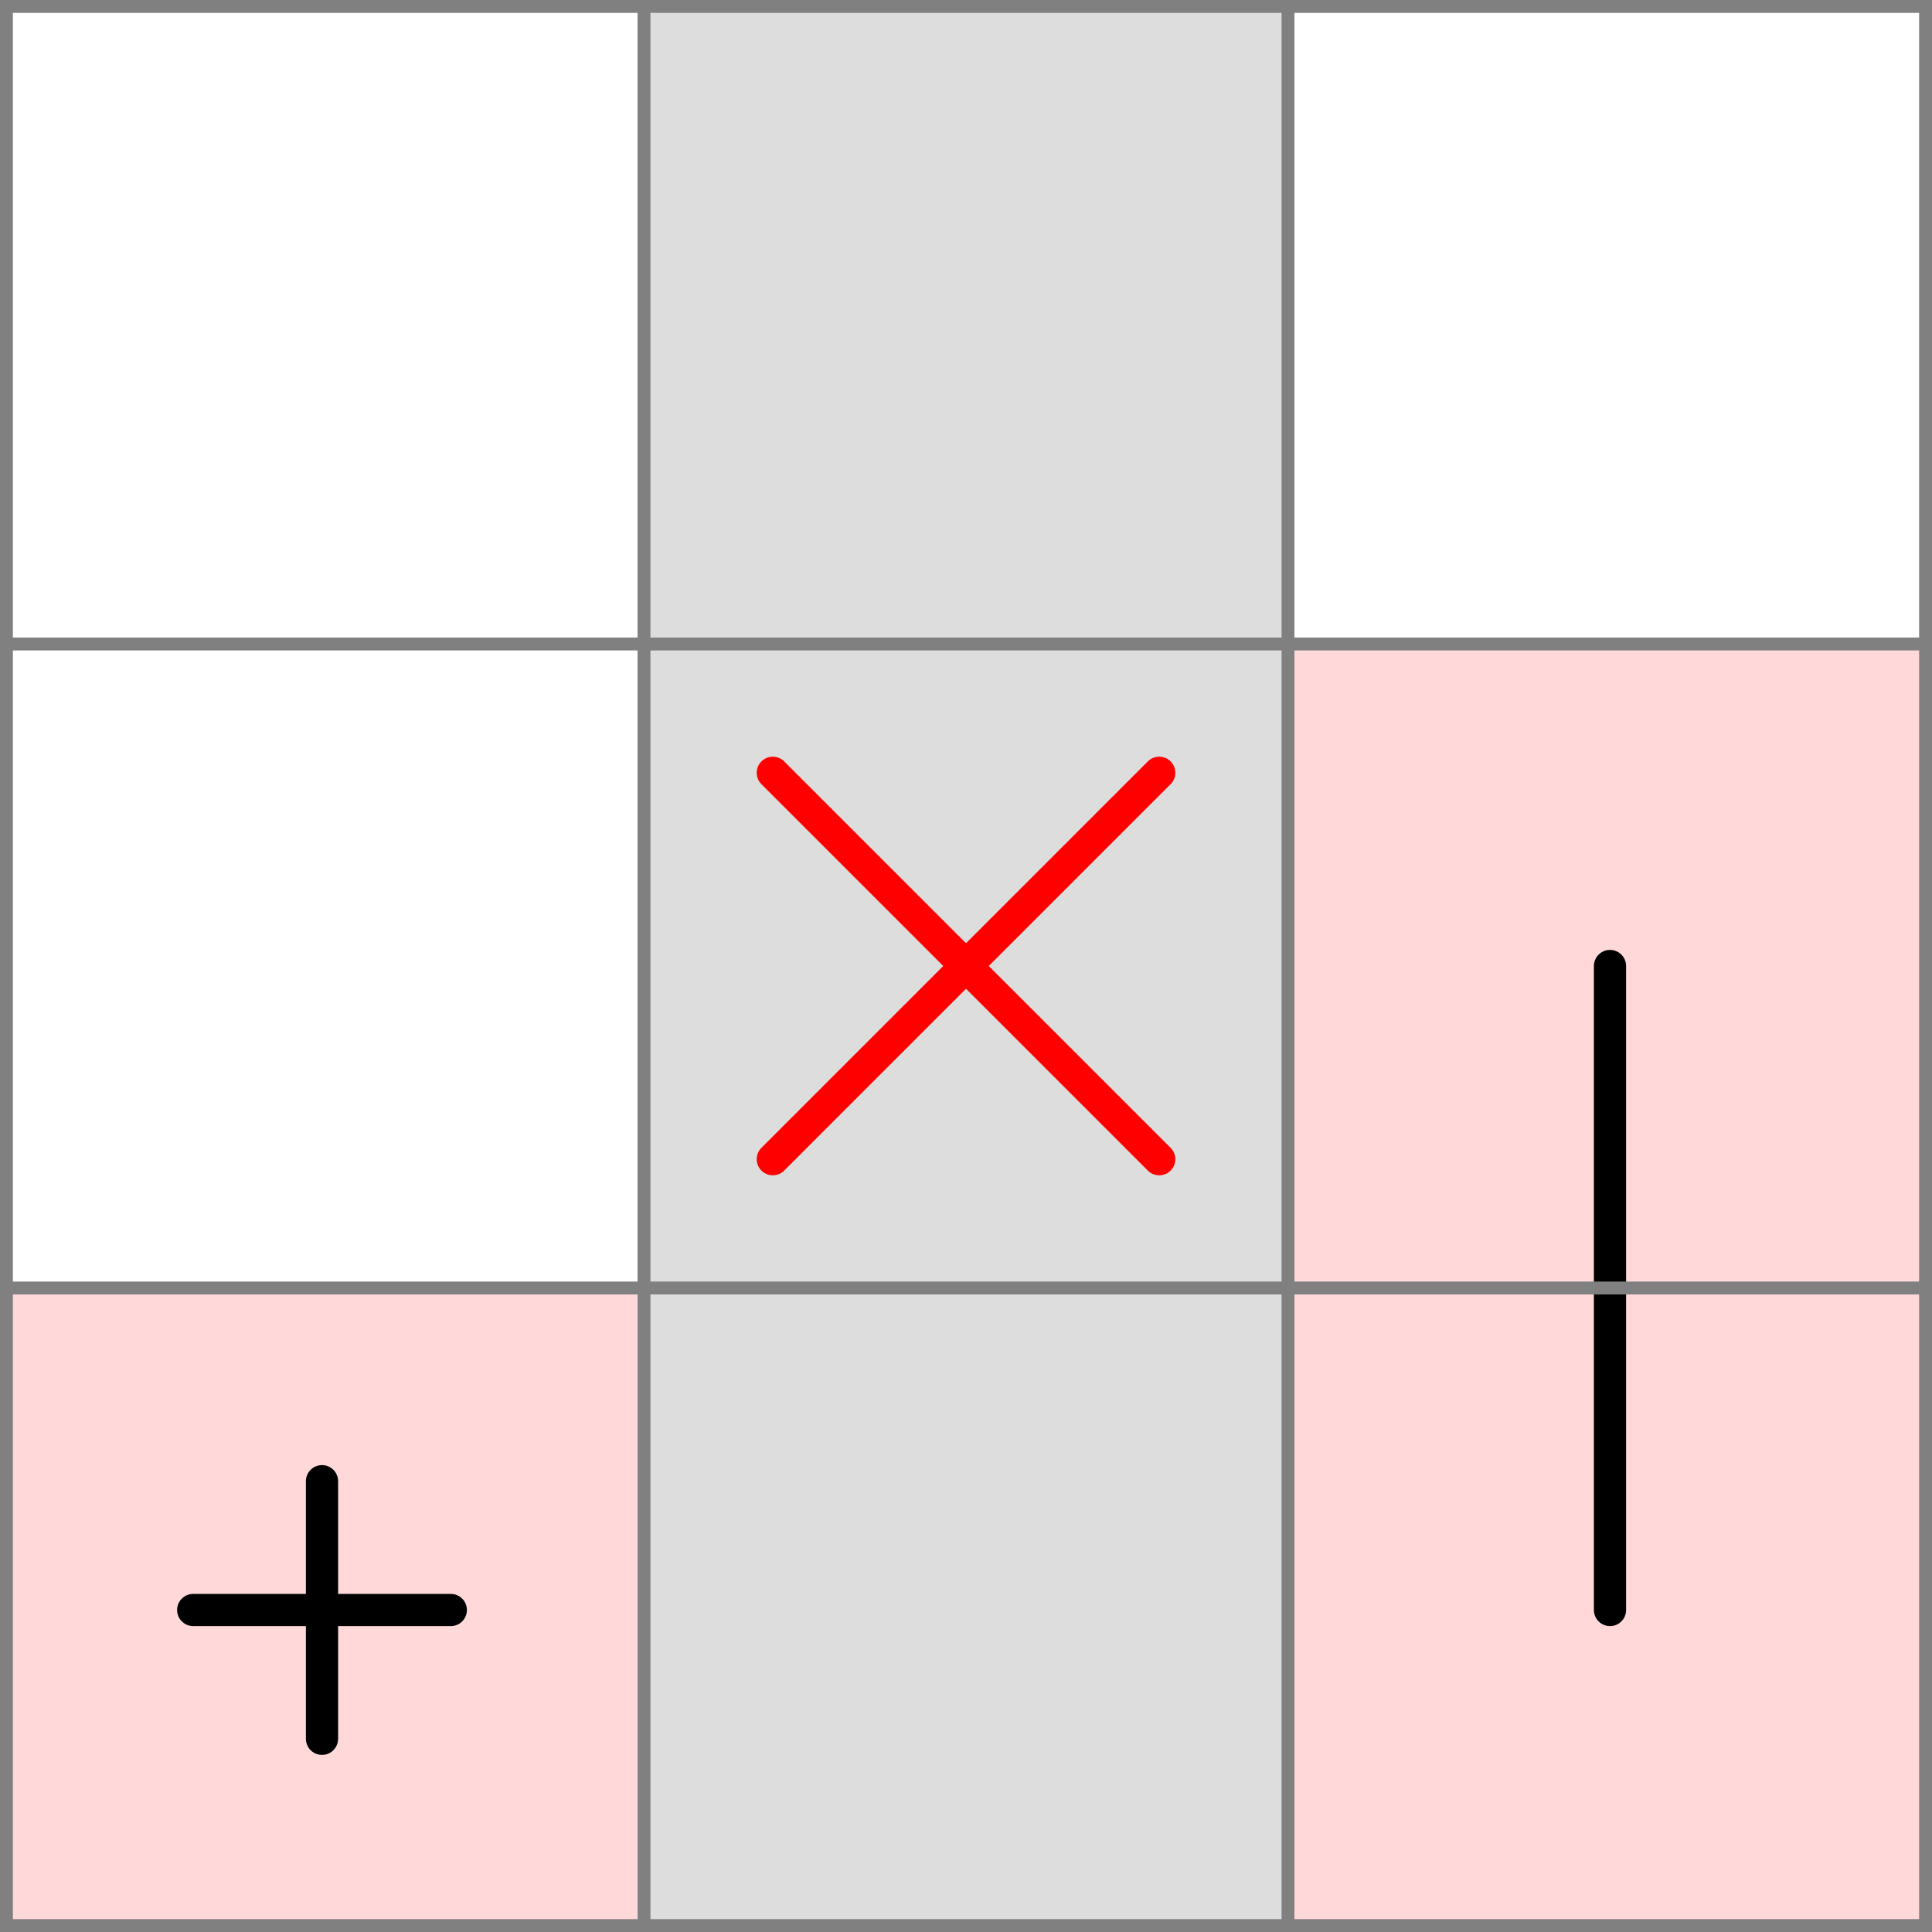 <svg xmlns="http://www.w3.org/2000/svg" viewBox="0 0 3 3">
	<style>
		svg { background-color: white; }
	</style>
	<!-- 3 2 1 -->
	<path d="M 2 1 h 1 v 1 h -1 z" fill="#ff0000" fill-opacity="0.15" />
	<path d="M 2.5 2 v -0.5" fill="white" fill-opacity="0" stroke="black" stroke-width="0.05" stroke-linecap="round" /><path d="M 2 2 h 1 v 1 h -1 z" fill="#ff0000" fill-opacity="0.15" />
	<path d="M 2.5 2 v 0.5" fill="white" fill-opacity="0" stroke="black" stroke-width="0.05" stroke-linecap="round" />
	<!-- 2 1 2 -->
	<path d="M 1 0 h 1 v 1 h -1 z" fill="#dddddd" fill-opacity="1" />
	<!-- 2 2 2 -->
	<path d="M 1 1 h 1 v 1 h -1 z" fill="#dddddd" fill-opacity="1" />
	<!-- 1 3 3 -->
	<path d="M 0 2 h 1 v 1 h -1 z" fill="#ff0000" fill-opacity="0.15" />
	<path d="M 0.3 2.5 h 0.4 M 0.5 2.3 v 0.4" fill="white" fill-opacity="0" stroke="black" stroke-width="0.05" stroke-linecap="round" />
	<!-- 2 3 2 -->
	<path d="M 1 2 h 1 v 1 h -1 z" fill="#dddddd" fill-opacity="1" />
	<!--1-->
	<!--2-->
	<!-- 2 2 12 -->
	<path d="M 1.2 1.2 l 0.6 0.6 M 1.2 1.8 l 0.6 -0.6" fill="white" fill-opacity="0" stroke="red" stroke-width="0.05" stroke-linecap="round" />
	<!--3-->
	<path fill="transparent" stroke="gray" stroke-width="0.02" d="M 0.01 0 v 3" />
	<path fill="transparent" stroke="gray" stroke-width="0.02" d="M 1 0 v 3" />
	<path fill="transparent" stroke="gray" stroke-width="0.02" d="M 2 0 v 3" />
	<path fill="transparent" stroke="gray" stroke-width="0.02" d="M 2.99 0 v 3" />
	<path fill="transparent" stroke="gray" stroke-width="0.02" d="M 0 0.01 h 3" />
	<path fill="transparent" stroke="gray" stroke-width="0.02" d="M 0 1 h 3" />
	<path fill="transparent" stroke="gray" stroke-width="0.02" d="M 0 2 h 3" />
	<path fill="transparent" stroke="gray" stroke-width="0.02" d="M 0 2.99 h 3" />
</svg>